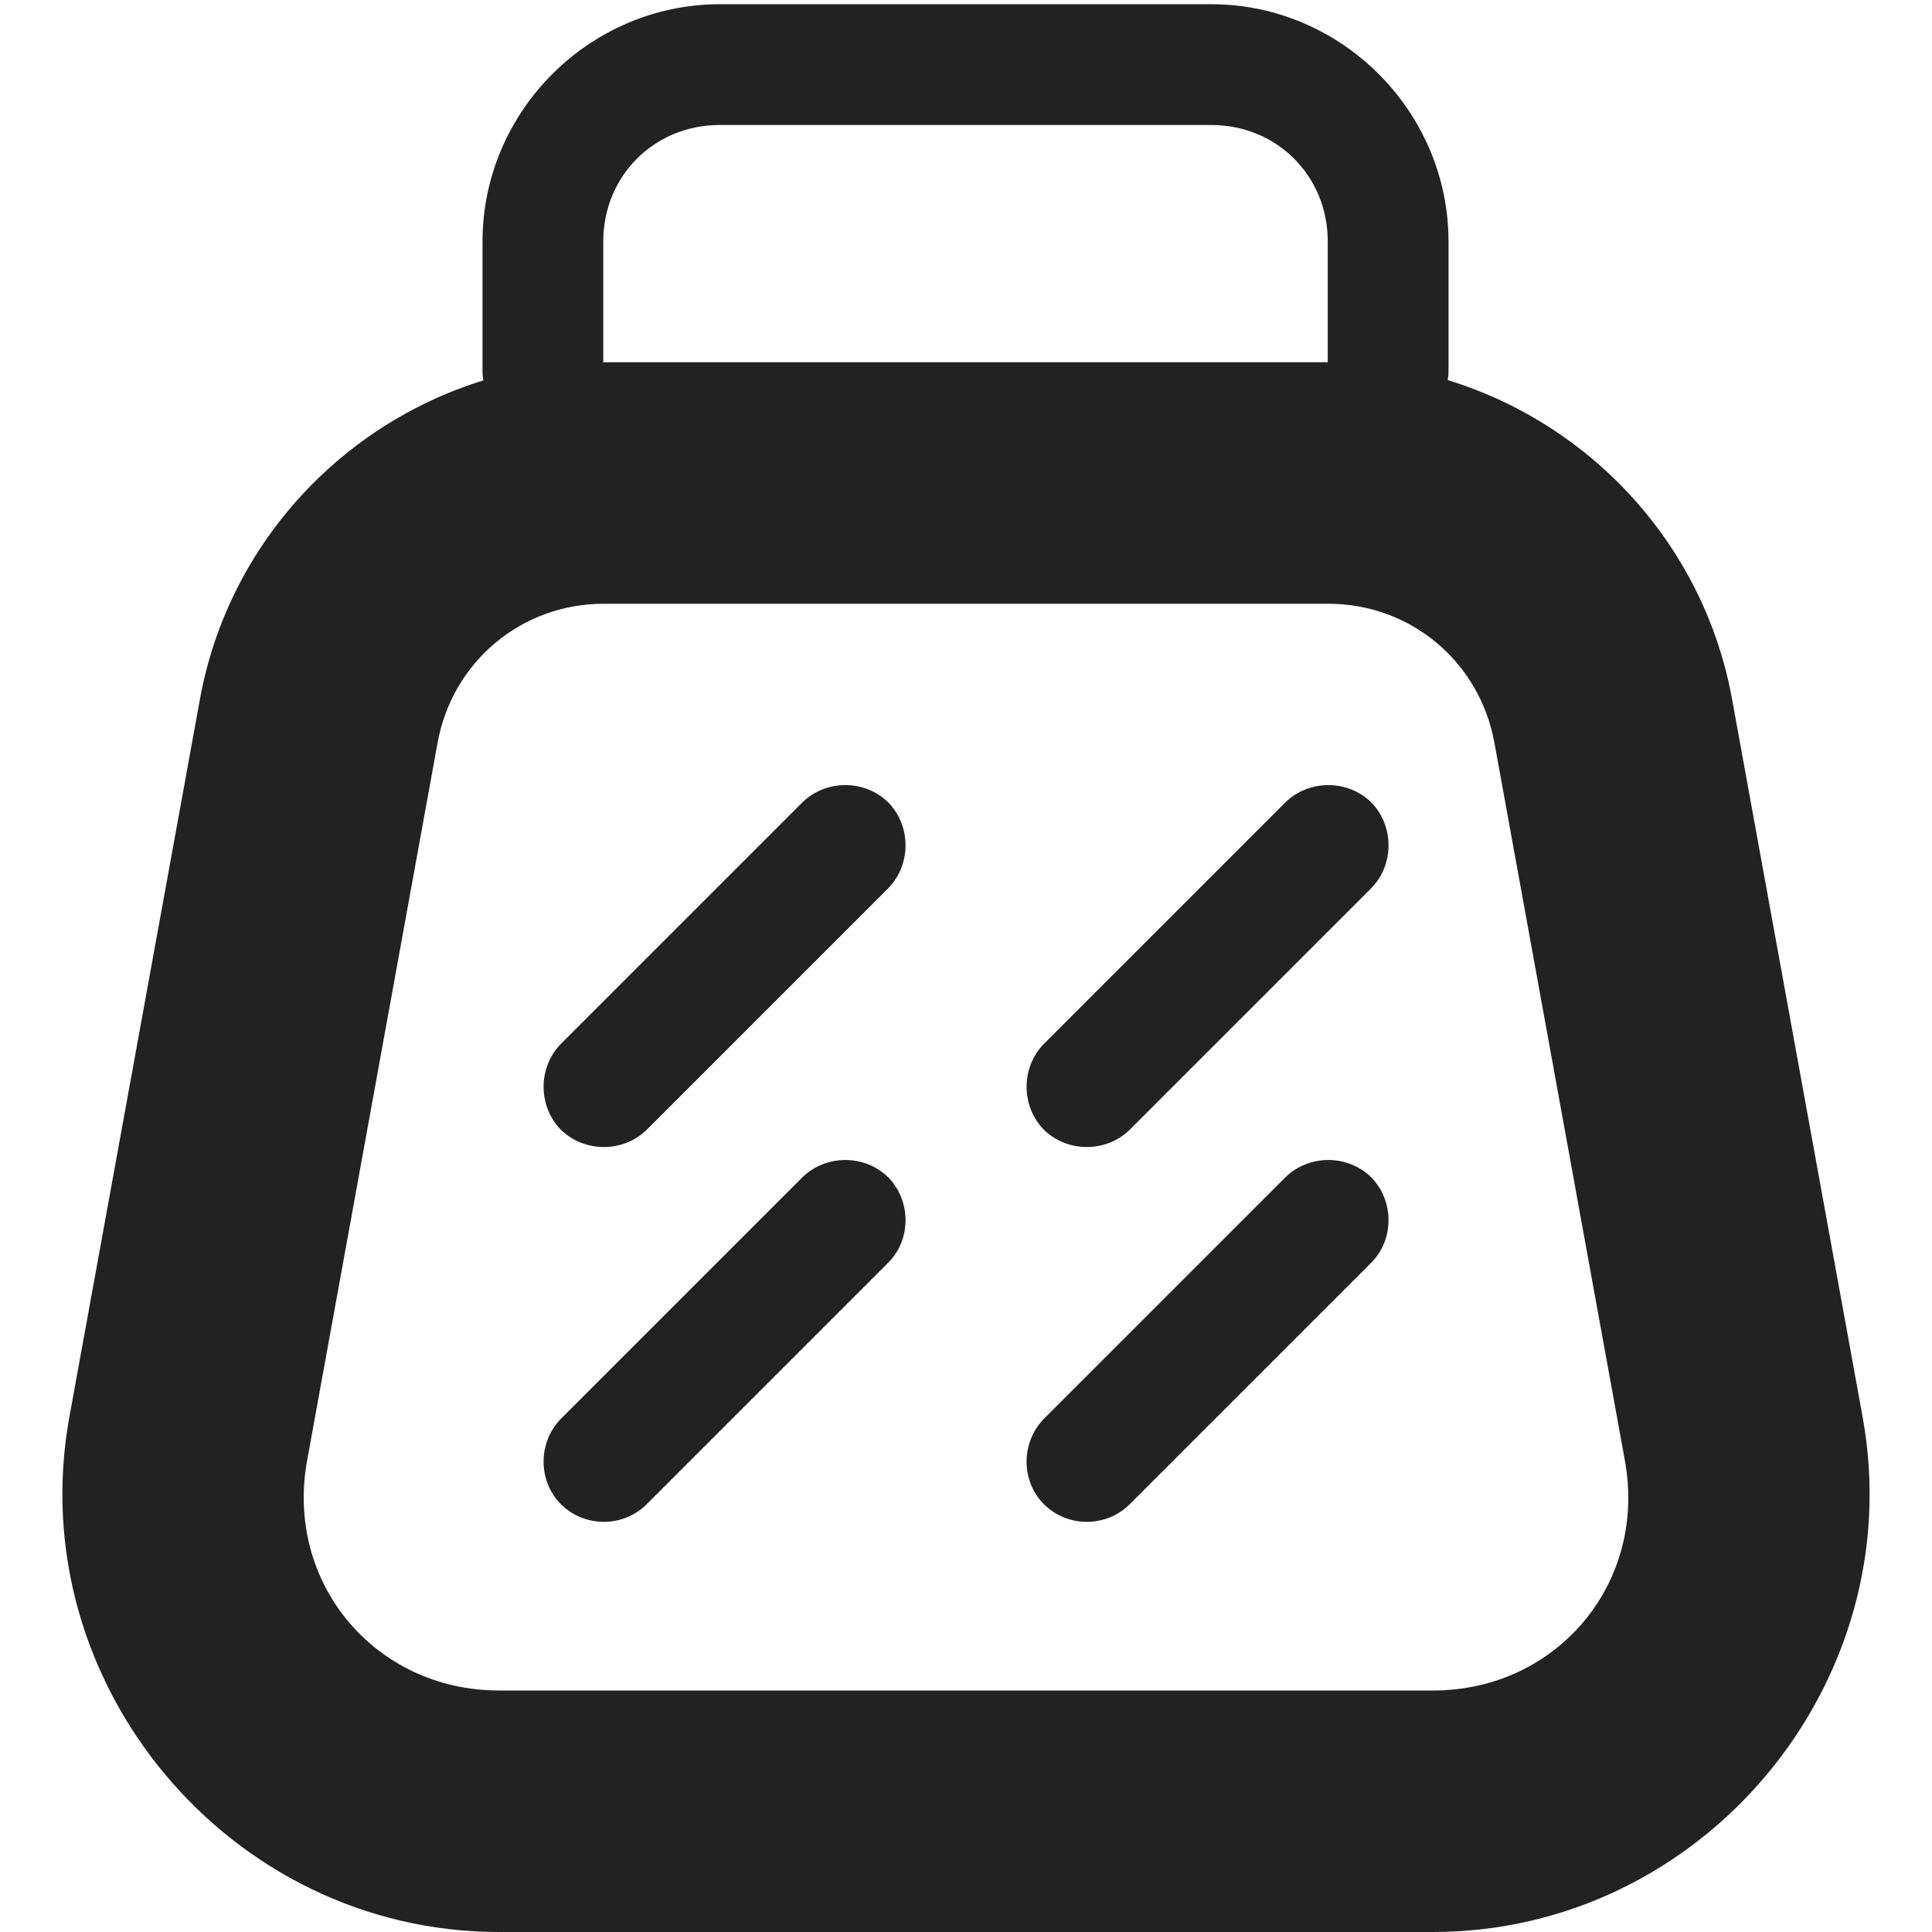 <?xml version="1.0" encoding="UTF-8"?>
<svg height="16px" viewBox="0 0 16 16" width="16px" xmlns="http://www.w3.org/2000/svg">
    <g fill="#222222">
        <path d="m 5 3 c -1.637 0 -3.051 1.18 -3.344 2.789 l -1.082 5.949 c -0.398 2.199 1.324 4.262 3.559 4.262 h 7.734 c 2.234 0 3.957 -2.062 3.559 -4.262 l -1.082 -5.949 c -0.293 -1.609 -1.707 -2.789 -3.344 -2.789 z m 0 2 h 6 c 0.68 0 1.25 0.477 1.375 1.145 l 1.082 5.953 c 0.184 1.012 -0.562 1.902 -1.59 1.902 h -7.734 c -1.027 0 -1.773 -0.891 -1.59 -1.902 l 1.082 -5.953 c 0.125 -0.668 0.695 -1.145 1.375 -1.145 z m 0 0"/>
        <path d="m 5.961 0.035 c -1.078 0 -1.965 0.887 -1.965 1.965 v 1.07 c 0 0.277 0.223 0.5 0.5 0.5 s 0.5 -0.223 0.5 -0.5 v -1.07 c 0 -0.543 0.422 -0.965 0.965 -0.965 h 4.07 c 0.543 0 0.965 0.422 0.965 0.965 v 1.07 c 0 0.277 0.223 0.5 0.5 0.5 s 0.5 -0.223 0.5 -0.5 v -1.07 c 0 -1.078 -0.887 -1.965 -1.965 -1.965 z m 0 0"/>
        <path d="m 6.645 6.645 l -2 2 c -0.191 0.195 -0.191 0.516 0 0.711 c 0.195 0.191 0.516 0.191 0.711 0 l 2 -2 c 0.191 -0.195 0.191 -0.516 0 -0.711 c -0.195 -0.191 -0.516 -0.191 -0.711 0 z m 0 0"/>
        <path d="m 6.645 9.75 l -2 2 c -0.191 0.195 -0.191 0.516 0 0.707 c 0.195 0.195 0.516 0.195 0.711 0 l 2 -2 c 0.191 -0.191 0.191 -0.512 0 -0.707 c -0.195 -0.191 -0.516 -0.191 -0.711 0 z m 0 0"/>
        <path d="m 10.645 6.645 l -2 2 c -0.191 0.195 -0.191 0.516 0 0.711 c 0.195 0.191 0.516 0.191 0.711 0 l 2 -2 c 0.191 -0.195 0.191 -0.516 0 -0.711 c -0.195 -0.191 -0.516 -0.191 -0.711 0 z m 0 0"/>
        <path d="m 10.645 9.75 l -2 2 c -0.191 0.195 -0.191 0.516 0 0.707 c 0.195 0.195 0.516 0.195 0.711 0 l 2 -2 c 0.191 -0.191 0.191 -0.512 0 -0.707 c -0.195 -0.191 -0.516 -0.191 -0.711 0 z m 0 0"/>
    </g>
</svg>
